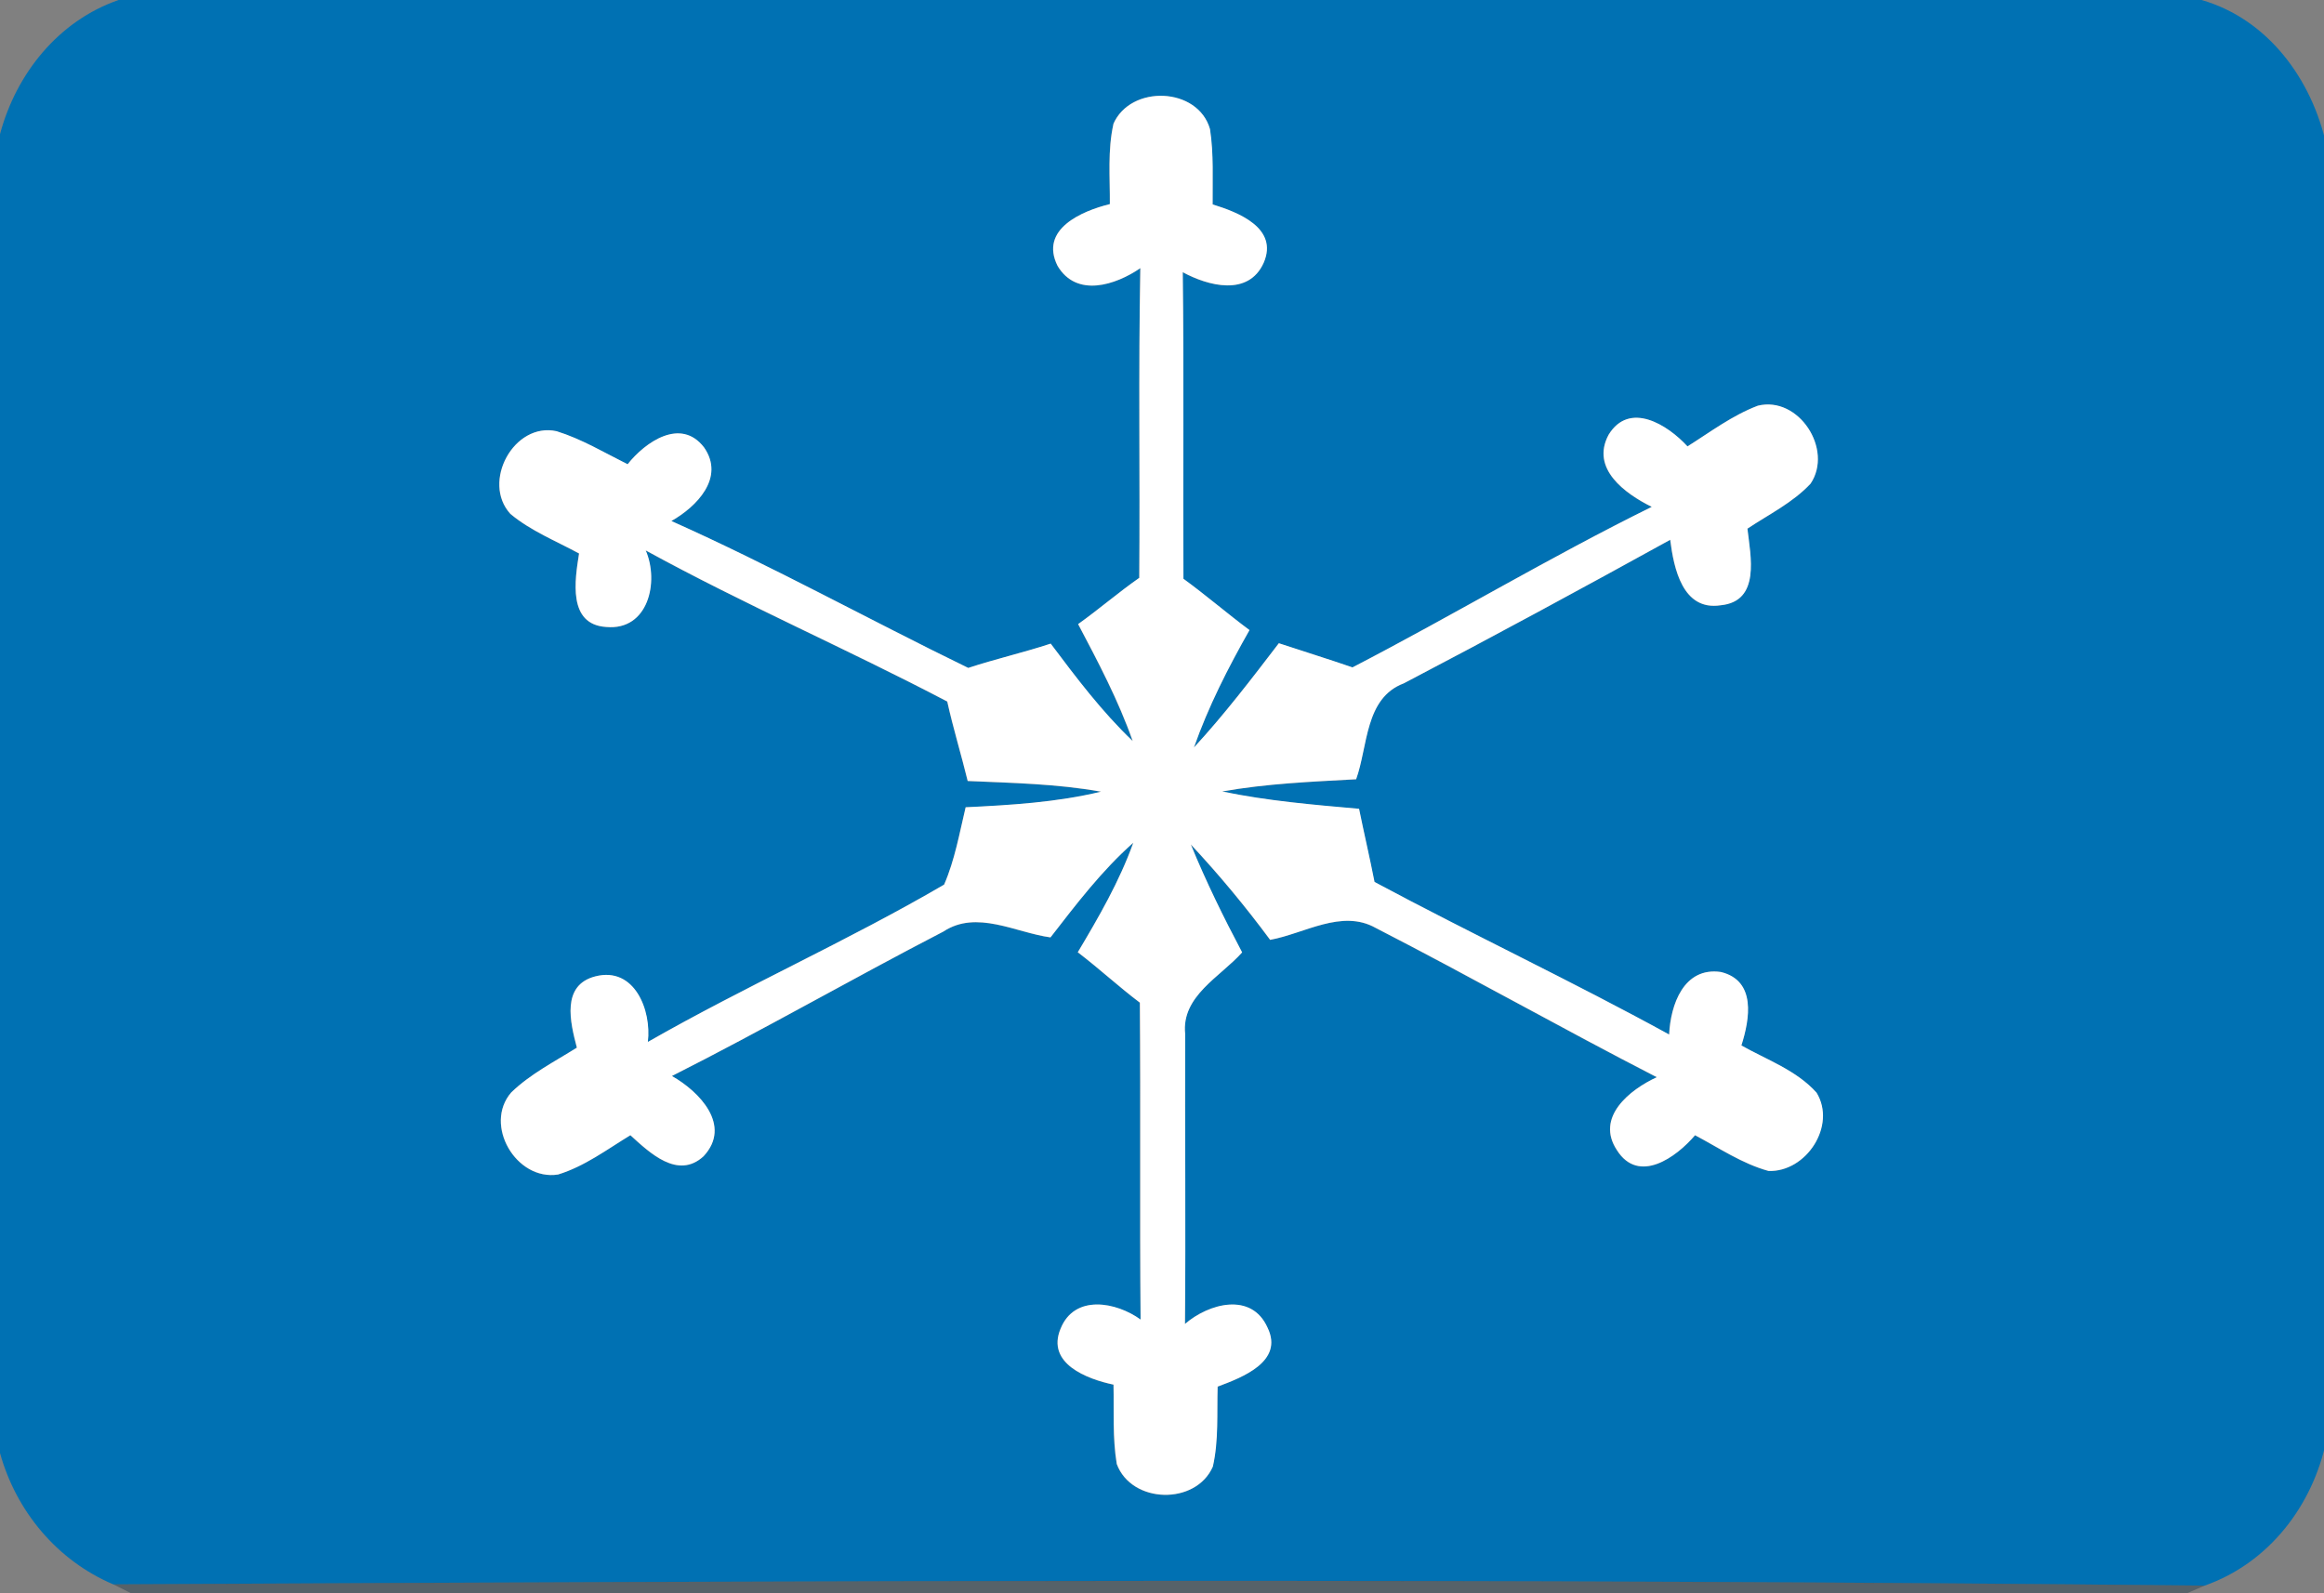 <!-- Generated by IcoMoon.io -->
<svg version="1.1" xmlns="http://www.w3.org/2000/svg" width="35" height="24" viewBox="0 0 35 24">
<rect x="0" y="0" width="35" height="24" fill="#808080" stroke="none"/>
<title>complementary--snow--g5</title>
<path fill="#0071b3" d="M1.783 0h31.373c1.004 0.289 1.664 1.2 1.88 2.188v19.505c-0.203 0.988-0.869 1.853-1.834 2.192-10.495-0.11-20.999-0.075-31.496-0.019-0.844-0.359-1.461-1.097-1.706-1.978v-19.867c0.243-0.911 0.878-1.705 1.783-2.020M16.767 1.869c-0.089 0.394-0.051 0.806-0.054 1.207-0.424 0.105-1.063 0.378-0.788 0.93 0.287 0.485 0.878 0.289 1.247 0.035-0.030 1.556-0.003 3.109-0.016 4.665-0.315 0.221-0.608 0.473-0.921 0.697 0.301 0.573 0.606 1.149 0.822 1.762-0.464-0.443-0.851-0.957-1.235-1.468-0.41 0.135-0.832 0.231-1.242 0.366-1.494-0.727-2.952-1.535-4.471-2.213 0.382-0.215 0.811-0.653 0.492-1.109-0.349-0.455-0.885-0.082-1.151 0.254-0.352-0.175-0.694-0.38-1.070-0.498-0.643-0.14-1.133 0.766-0.695 1.246 0.307 0.256 0.685 0.406 1.034 0.596-0.063 0.398-0.173 1.070 0.408 1.107 0.634 0.060 0.801-0.68 0.596-1.153 1.486 0.815 3.041 1.489 4.541 2.276 0.089 0.401 0.21 0.795 0.308 1.197 0.669 0.030 1.344 0.042 2.008 0.161-0.667 0.161-1.356 0.201-2.039 0.235-0.093 0.391-0.163 0.794-0.324 1.165-1.452 0.848-2.999 1.533-4.462 2.37 0.058-0.477-0.2-1.139-0.79-0.988-0.517 0.131-0.378 0.692-0.279 1.074-0.338 0.212-0.699 0.396-0.988 0.674-0.422 0.487 0.074 1.335 0.704 1.237 0.399-0.123 0.738-0.378 1.090-0.592 0.289 0.263 0.715 0.673 1.102 0.317 0.433-0.464-0.063-0.976-0.477-1.209 1.379-0.695 2.717-1.466 4.089-2.176 0.501-0.331 1.086 0.016 1.613 0.088 0.387-0.499 0.773-1.006 1.247-1.426-0.208 0.583-0.52 1.121-0.836 1.65 0.321 0.243 0.615 0.517 0.935 0.759 0.012 1.592-0.003 3.183 0.011 4.774-0.366-0.266-0.995-0.385-1.205 0.137-0.219 0.526 0.399 0.759 0.797 0.843 0.009 0.399-0.016 0.801 0.049 1.195 0.222 0.601 1.191 0.625 1.447 0.040 0.089-0.394 0.060-0.804 0.072-1.205 0.368-0.138 1-0.377 0.752-0.888-0.242-0.543-0.886-0.364-1.244-0.056 0.014-1.456-0.002-2.913 0.003-4.367-0.060-0.573 0.529-0.86 0.858-1.23-0.28-0.531-0.545-1.069-0.773-1.626 0.426 0.455 0.823 0.935 1.195 1.437 0.517-0.095 1.077-0.468 1.589-0.18 1.421 0.731 2.812 1.519 4.234 2.249-0.41 0.189-0.927 0.604-0.601 1.098 0.328 0.519 0.895 0.109 1.177-0.224 0.363 0.191 0.708 0.429 1.107 0.538 0.566 0.021 1.028-0.68 0.723-1.179-0.303-0.338-0.746-0.494-1.132-0.711 0.126-0.396 0.228-0.978-0.31-1.107-0.559-0.079-0.757 0.494-0.778 0.942-1.461-0.802-2.969-1.512-4.437-2.298-0.072-0.368-0.158-0.734-0.233-1.102-0.69-0.061-1.382-0.119-2.062-0.261 0.666-0.119 1.344-0.147 2.018-0.184 0.18-0.499 0.13-1.223 0.718-1.445 1.345-0.704 2.68-1.428 4.012-2.162 0.054 0.427 0.186 1.074 0.76 0.986 0.604-0.060 0.45-0.743 0.403-1.154 0.324-0.215 0.683-0.391 0.951-0.678 0.347-0.515-0.179-1.324-0.794-1.174-0.384 0.145-0.715 0.396-1.060 0.613-0.298-0.326-0.874-0.688-1.188-0.175-0.275 0.513 0.252 0.888 0.65 1.086-1.529 0.753-2.994 1.633-4.507 2.418-0.368-0.128-0.739-0.242-1.109-0.364-0.41 0.536-0.82 1.074-1.279 1.571 0.217-0.618 0.515-1.202 0.837-1.769-0.338-0.251-0.655-0.526-0.995-0.773-0.009-1.538 0.009-3.078-0.011-4.618 0.382 0.207 0.99 0.37 1.219-0.142 0.226-0.524-0.382-0.76-0.769-0.879-0.003-0.378 0.018-0.76-0.040-1.135-0.182-0.638-1.198-0.673-1.456-0.075z"></path>
<path fill="#fff" d="M16.767 1.869c0.258-0.597 1.274-0.562 1.456 0.075 0.058 0.375 0.037 0.757 0.040 1.135 0.387 0.119 0.995 0.356 0.769 0.879-0.23 0.512-0.837 0.349-1.219 0.142 0.019 1.54 0.002 3.080 0.010 4.618 0.34 0.247 0.657 0.522 0.995 0.773-0.322 0.568-0.62 1.151-0.837 1.769 0.459-0.498 0.869-1.035 1.279-1.571 0.37 0.123 0.741 0.237 1.109 0.364 1.514-0.785 2.978-1.664 4.507-2.418-0.398-0.198-0.925-0.573-0.65-1.086 0.314-0.513 0.89-0.151 1.188 0.175 0.345-0.217 0.676-0.468 1.060-0.613 0.615-0.151 1.14 0.659 0.794 1.174-0.268 0.287-0.627 0.462-0.951 0.678 0.047 0.412 0.201 1.095-0.403 1.154-0.575 0.088-0.706-0.559-0.76-0.986-1.331 0.734-2.666 1.458-4.012 2.162-0.589 0.222-0.538 0.946-0.718 1.445-0.674 0.037-1.352 0.065-2.018 0.184 0.68 0.142 1.372 0.2 2.062 0.261 0.075 0.368 0.161 0.734 0.233 1.102 1.468 0.787 2.976 1.496 4.437 2.298 0.021-0.448 0.219-1.021 0.778-0.942 0.538 0.13 0.436 0.711 0.31 1.107 0.385 0.217 0.829 0.373 1.132 0.711 0.305 0.499-0.158 1.2-0.723 1.179-0.399-0.109-0.745-0.347-1.107-0.538-0.282 0.333-0.85 0.743-1.177 0.224-0.326-0.494 0.191-0.909 0.601-1.098-1.422-0.731-2.813-1.519-4.234-2.249-0.512-0.287-1.072 0.086-1.589 0.18-0.371-0.501-0.769-0.981-1.195-1.437 0.228 0.557 0.492 1.095 0.773 1.626-0.329 0.37-0.918 0.657-0.858 1.23-0.005 1.454 0.010 2.912-0.003 4.367 0.357-0.308 1.002-0.487 1.244 0.056 0.249 0.512-0.384 0.75-0.752 0.888-0.012 0.401 0.018 0.811-0.072 1.205-0.256 0.585-1.225 0.561-1.447-0.040-0.065-0.394-0.040-0.795-0.049-1.195-0.398-0.084-1.016-0.317-0.797-0.843 0.21-0.522 0.839-0.403 1.205-0.137-0.014-1.591 0.002-3.181-0.011-4.774-0.321-0.242-0.615-0.515-0.935-0.759 0.315-0.529 0.627-1.067 0.836-1.65-0.475 0.42-0.86 0.927-1.247 1.426-0.527-0.072-1.112-0.419-1.613-0.088-1.372 0.71-2.71 1.48-4.089 2.176 0.413 0.233 0.909 0.745 0.477 1.209-0.387 0.356-0.813-0.054-1.102-0.317-0.352 0.214-0.69 0.47-1.090 0.592-0.631 0.098-1.126-0.75-0.704-1.237 0.289-0.279 0.65-0.462 0.988-0.674-0.1-0.382-0.238-0.942 0.279-1.074 0.59-0.151 0.848 0.512 0.79 0.988 1.463-0.837 3.010-1.522 4.462-2.37 0.161-0.371 0.231-0.774 0.324-1.165 0.683-0.033 1.372-0.074 2.039-0.235-0.664-0.119-1.338-0.131-2.008-0.161-0.098-0.401-0.219-0.795-0.308-1.197-1.5-0.787-3.055-1.461-4.541-2.276 0.205 0.473 0.039 1.212-0.596 1.153-0.582-0.037-0.471-0.709-0.408-1.107-0.349-0.189-0.727-0.34-1.034-0.596-0.438-0.48 0.053-1.386 0.695-1.246 0.377 0.117 0.718 0.322 1.070 0.498 0.266-0.336 0.802-0.709 1.151-0.254 0.319 0.455-0.11 0.893-0.492 1.109 1.519 0.678 2.976 1.486 4.471 2.213 0.41-0.135 0.832-0.231 1.242-0.366 0.384 0.512 0.771 1.025 1.235 1.468-0.215-0.613-0.52-1.19-0.822-1.762 0.314-0.224 0.606-0.477 0.921-0.697 0.012-1.556-0.014-3.11 0.016-4.665-0.37 0.254-0.96 0.45-1.247-0.035-0.275-0.552 0.364-0.825 0.788-0.93 0.003-0.401-0.035-0.813 0.054-1.207z"></path>
<path fill="#00263c" opacity="0.33" d="M1.706 23.865c10.497-0.056 21.001-0.091 31.496 0.019l-0.265 0.116h-30.963l-0.268-0.135z"></path>
</svg>
